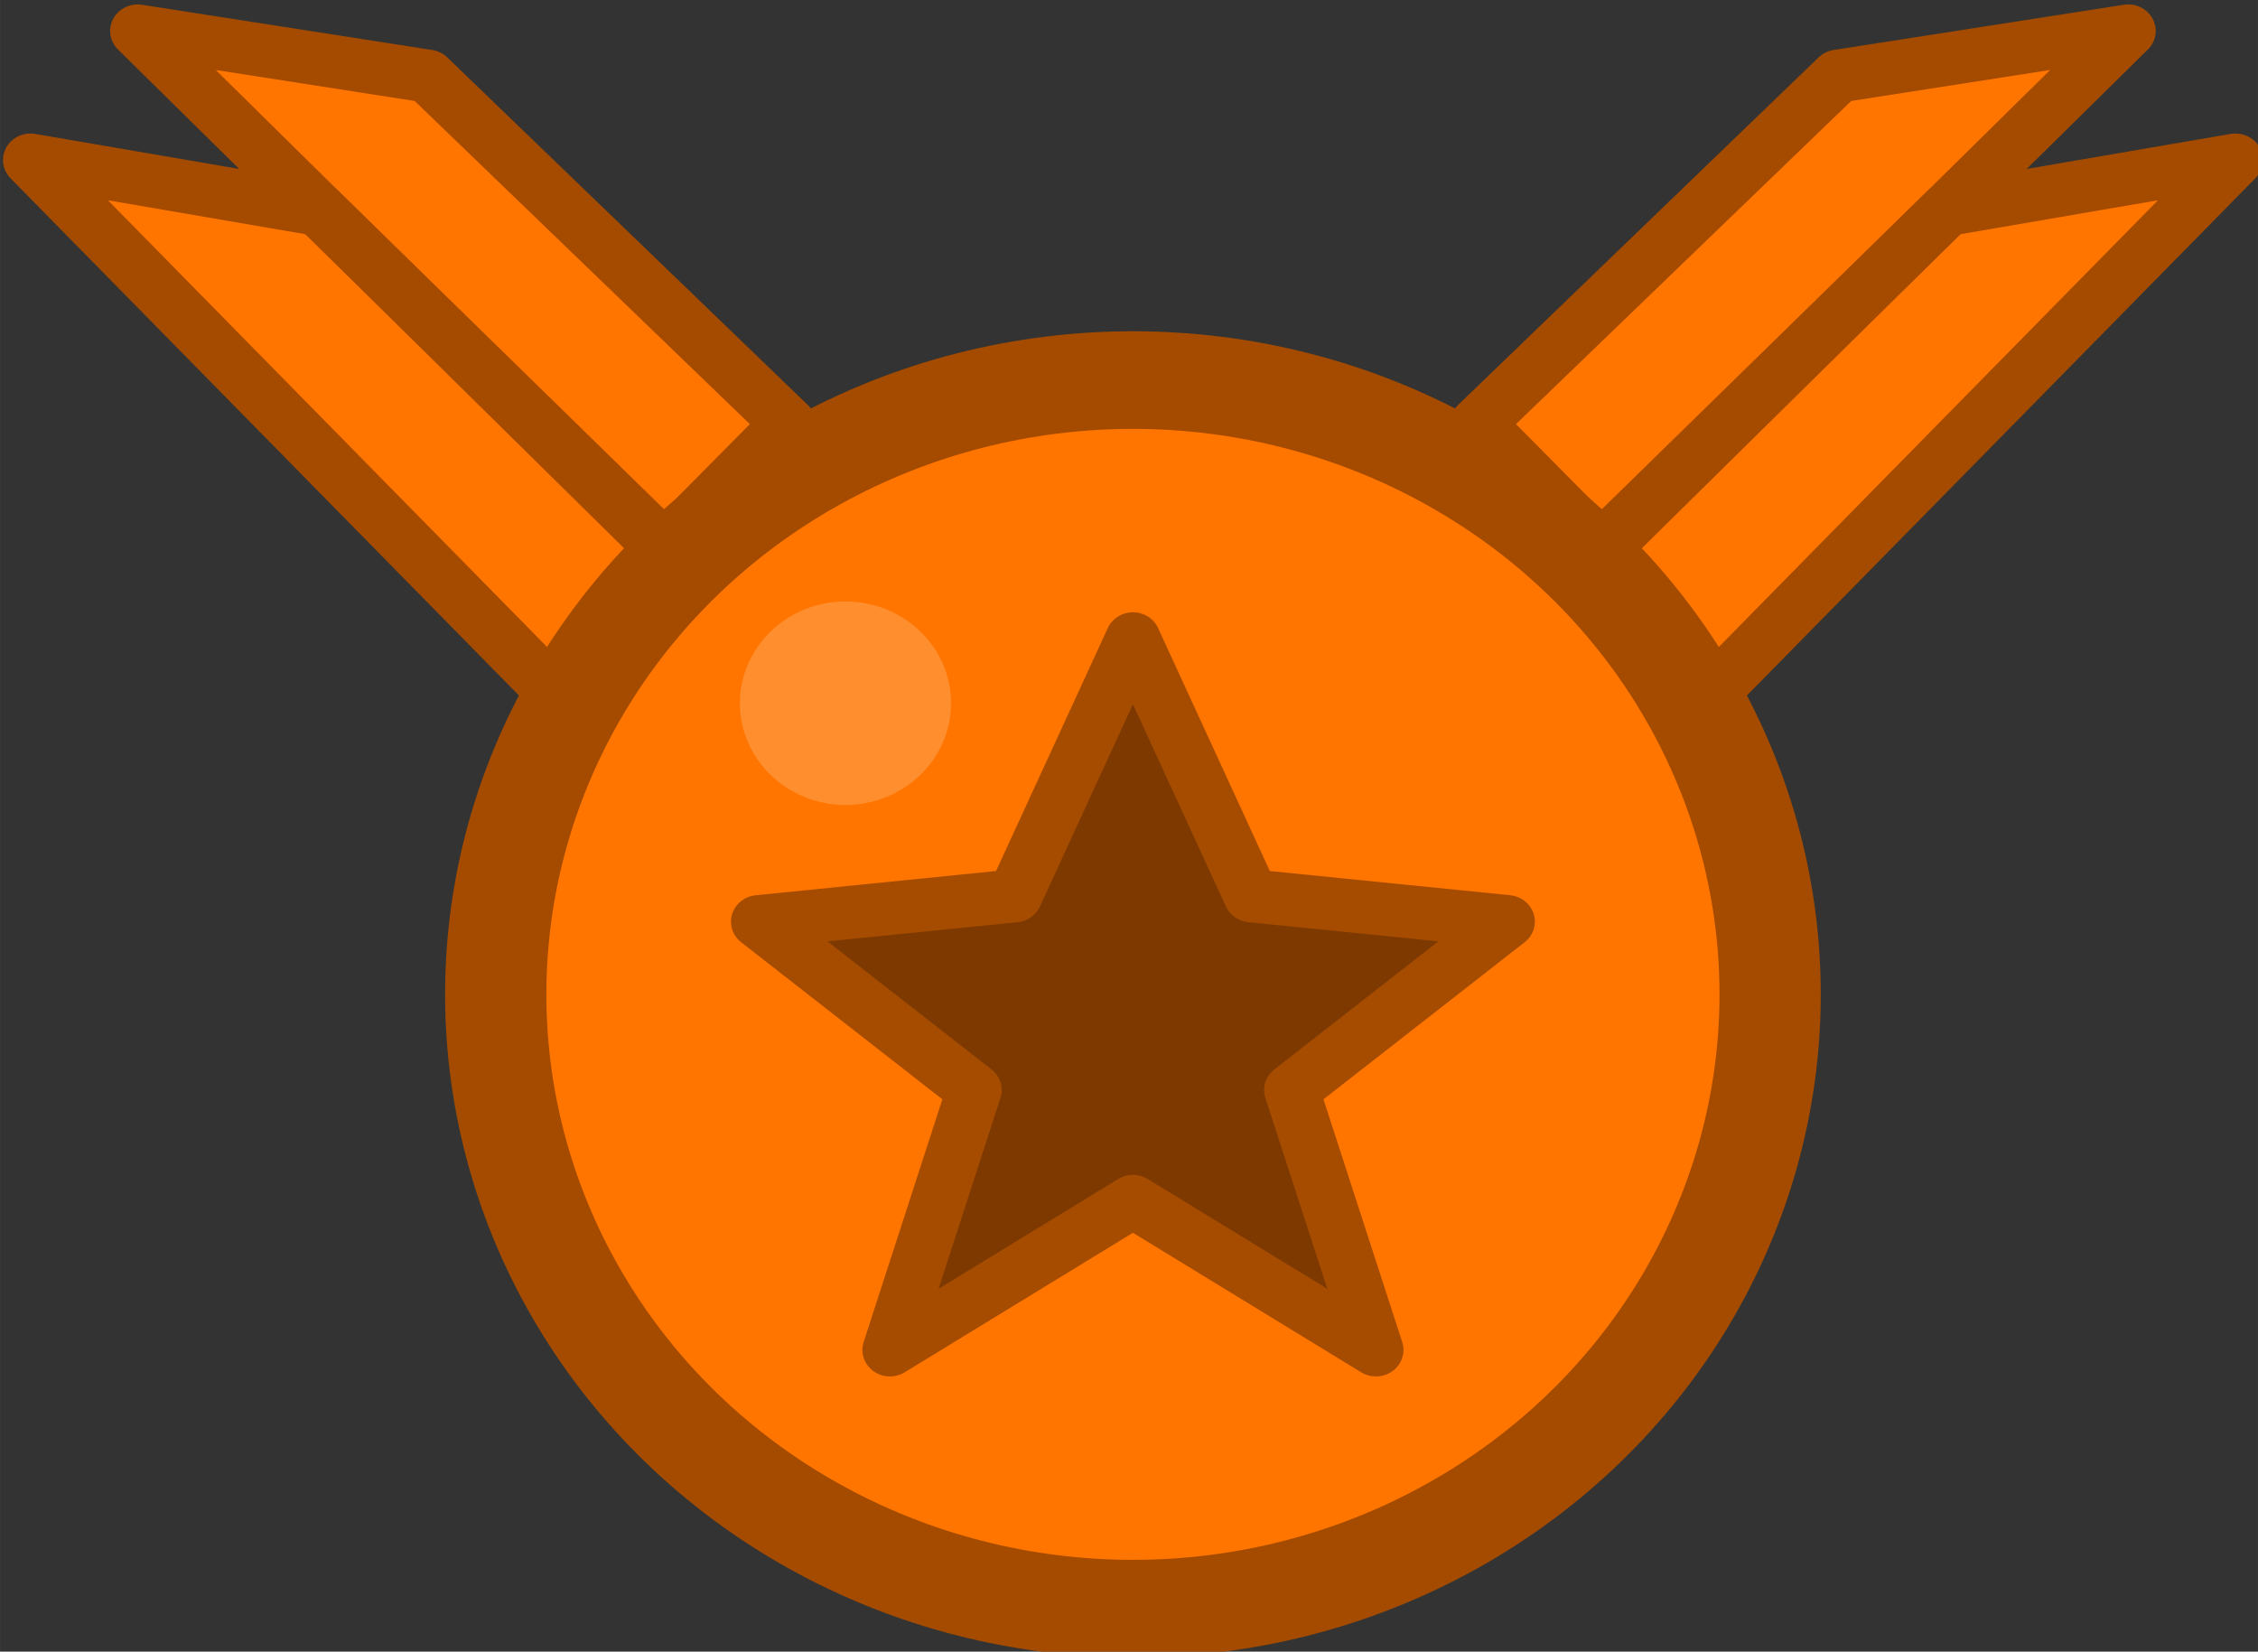 <svg xmlns="http://www.w3.org/2000/svg" width="138.032" height="100.961" viewBox="0 0 36.521 26.713"><rect x="0" y="0" width="36.521" height="26.713" fill="#333333" stroke="none"/><g transform="matrix(.445 0 0 .429 -56.977 -81.74)"><circle cx="169.216" cy="228.025" r="23.16" style="fill:#ff7500;fill-opacity:1;stroke:none;stroke-width:3.681;stroke-linecap:round;stroke-linejoin:round;stroke-dasharray:none;stroke-opacity:1;paint-order:fill markers stroke"/><path d="m181.212 207.04 13.632-13.632 10.547-1.705-19.122 19.548z" style="fill:#ff7500;fill-opacity:1;stroke:none;stroke-width:1.611;stroke-linecap:round;stroke-linejoin:round;stroke-dasharray:none;stroke-opacity:1;paint-order:fill markers stroke"/><path d="m185.775 211.648 13.027-13.21 10.484-1.868-19.463 20.537zm-28.555-4.608-13.632-13.632-10.547-1.705 19.122 19.548z" style="fill:#ff7500;fill-opacity:1;stroke:none;stroke-width:1.611;stroke-linecap:round;stroke-linejoin:round;stroke-dasharray:none;stroke-opacity:1;paint-order:fill markers stroke"/><path d="m152.657 211.648-13.027-13.21-10.484-1.868 19.463 20.537z" style="fill:#ff7500;fill-opacity:1;stroke:none;stroke-width:1.611;stroke-linecap:round;stroke-linejoin:round;stroke-dasharray:none;stroke-opacity:1;paint-order:fill markers stroke"/><path d="m169.216 214.62-4.296 9.689-9.314.974 7.84 6.349-3.063 9.798 8.833-5.6 8.833 5.6-3.064-9.798 7.84-6.35-9.313-.973z" style="fill:#7e3900;fill-opacity:1;stroke:#a54c00;stroke-width:2;stroke-linecap:round;stroke-linejoin:round;stroke-dasharray:none;stroke-opacity:1;paint-order:fill markers stroke"/><circle cx="158.768" cy="217.048" r="3.836" style="opacity:.181;fill:#fff;fill-opacity:1;stroke:none;stroke-width:2;stroke-linecap:round;stroke-linejoin:round;stroke-dasharray:none;stroke-opacity:1;paint-order:fill markers stroke"/><circle cx="169.216" cy="228.025" r="23.16" style="fill:none;fill-opacity:1;stroke:#a44b00;stroke-width:3.681;stroke-linecap:round;stroke-linejoin:round;stroke-dasharray:none;stroke-opacity:1;paint-order:fill markers stroke"/><path d="m181.741 206.51 13.103-13.102 10.547-1.705-19.122 19.548z" style="fill:none;fill-opacity:1;stroke:#a44b00;stroke-width:2;stroke-linecap:round;stroke-linejoin:round;stroke-dasharray:none;stroke-opacity:1;paint-order:fill markers stroke"/><path d="m185.775 211.648 13.027-13.21 10.484-1.868-19.463 20.537zm-29.085-5.138-13.102-13.102-10.547-1.705 19.122 19.548z" style="fill:none;fill-opacity:1;stroke:#a44b00;stroke-width:2;stroke-linecap:round;stroke-linejoin:round;stroke-dasharray:none;stroke-opacity:1;paint-order:fill markers stroke"/><path d="m152.657 211.648-13.027-13.21-10.484-1.868 19.463 20.537z" style="fill:none;fill-opacity:1;stroke:#a44b00;stroke-width:2;stroke-linecap:round;stroke-linejoin:round;stroke-dasharray:none;stroke-opacity:1;paint-order:fill markers stroke"/></g></svg>
